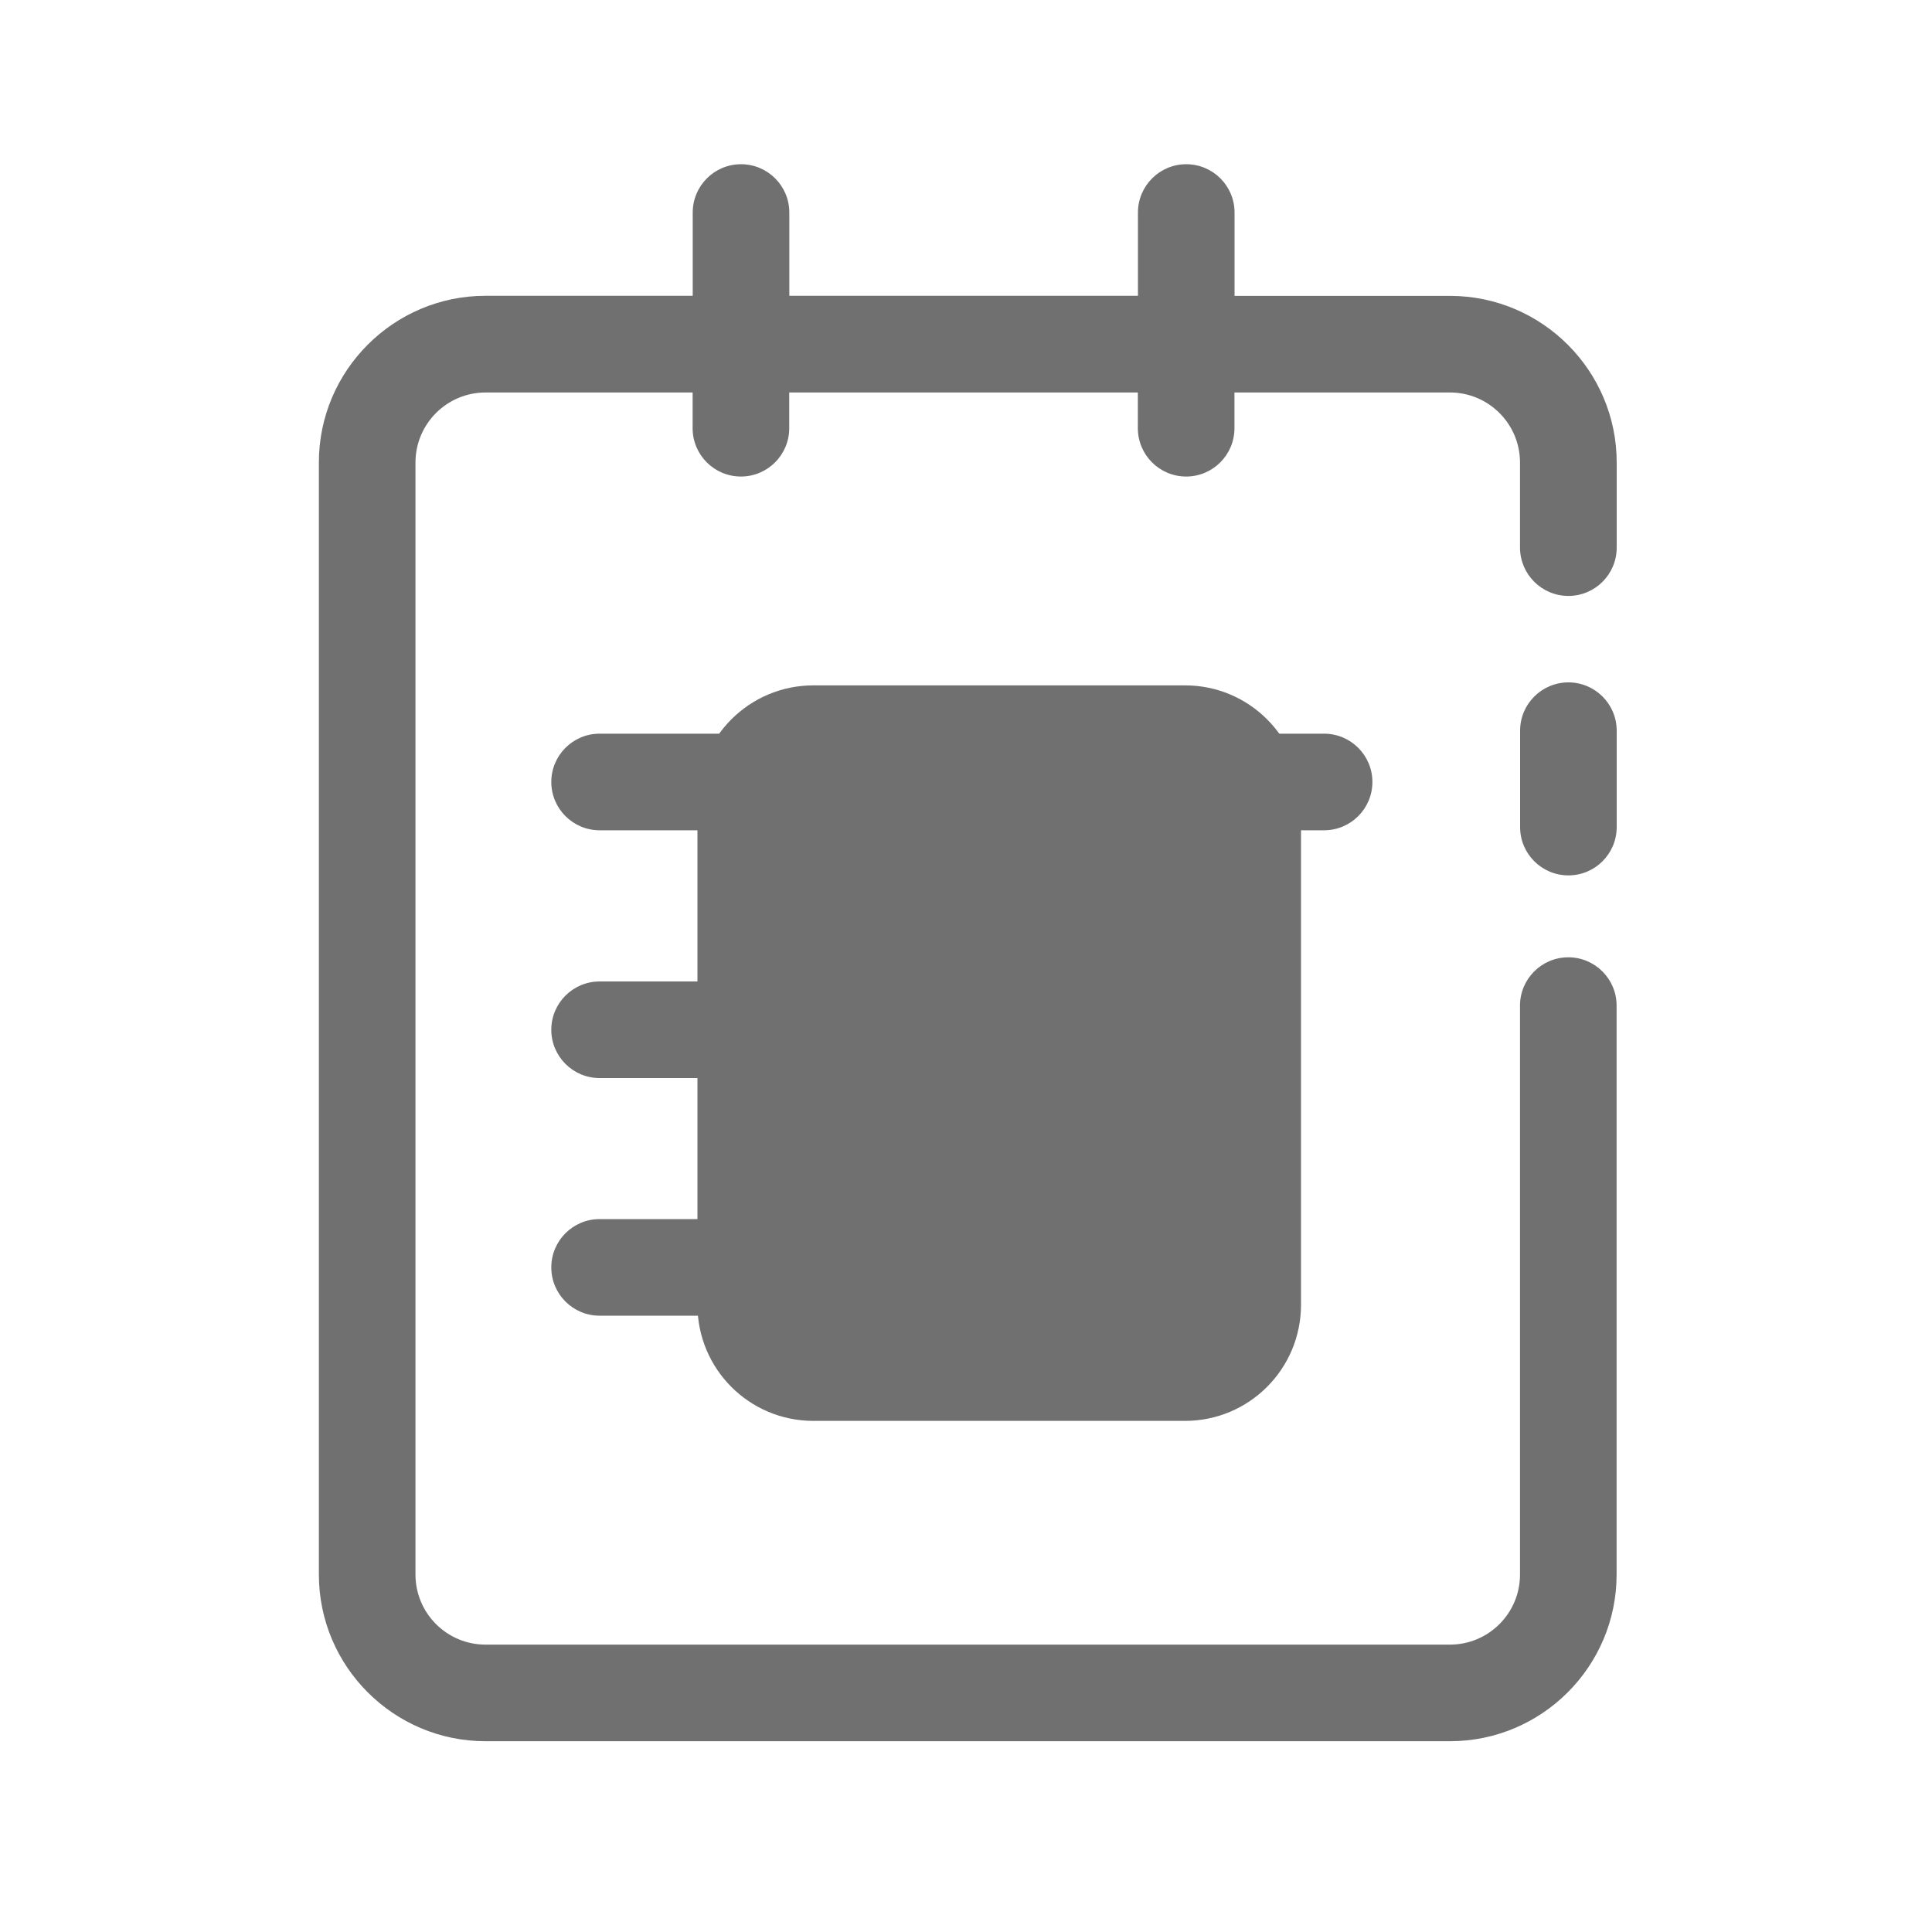 <?xml version="1.0" standalone="no"?><!DOCTYPE svg PUBLIC "-//W3C//DTD SVG 1.1//EN" "http://www.w3.org/Graphics/SVG/1.1/DTD/svg11.dtd"><svg t="1603019922213" class="icon" viewBox="0 0 1024 1024" version="1.1" xmlns="http://www.w3.org/2000/svg" p-id="11296" xmlns:xlink="http://www.w3.org/1999/xlink" width="200" height="200"><defs><style type="text/css"></style></defs><path d="M628.07 753.101H431.104c-33.946 0-61.44-27.494-61.44-61.44V424.704c0-33.946 27.494-61.44 61.44-61.44h197.018c33.946 0 61.44 27.494 61.44 61.44v266.957c-0.051 33.946-27.546 61.44-61.491 61.44z" fill="#707070" p-id="11297"></path><path d="M831.283 463.974c-14.131 0-25.6-11.469-25.6-25.6v-51.098c0-14.131 11.469-25.6 25.6-25.6s25.6 11.469 25.6 25.6v51.098c0 14.131-11.469 25.6-25.6 25.6z" fill="#707070" p-id="11298"></path><path d="M831.283 315.853c14.131 0 25.6-11.469 25.6-25.6v-45.107c0-48.691-39.629-88.32-88.32-88.32H654.336V112.64c0-14.131-11.469-25.6-25.6-25.6s-25.6 11.469-25.6 25.6v44.134H418.355V112.64c0-14.131-11.469-25.6-25.6-25.6s-25.6 11.469-25.6 25.6v44.134H257.331c-48.691 0-88.32 39.629-88.32 88.32V834.56c0 48.691 39.629 88.32 88.32 88.32h511.181c48.691 0 88.32-39.629 88.32-88.32v-301.568c0-14.131-11.469-25.6-25.6-25.6s-25.6 11.469-25.6 25.6V834.56c0 20.48-16.64 37.12-37.12 37.12H257.331c-20.48 0-37.12-16.64-37.12-37.12V245.146c0-20.48 16.64-37.12 37.12-37.12H367.104v18.944c0 14.131 11.469 25.6 25.6 25.6s25.6-11.469 25.6-25.6v-18.944h184.781v18.944c0 14.131 11.469 25.6 25.6 25.6s25.6-11.469 25.6-25.6v-18.944h114.227c20.48 0 37.12 16.64 37.12 37.12v45.107c0.051 14.131 11.52 25.6 25.651 25.6z" fill="#707070" p-id="11299"></path><path d="M701.798 440.064h-384c-14.131 0-25.6-11.469-25.6-25.6s11.469-25.6 25.6-25.6h384c14.131 0 25.6 11.469 25.6 25.6s-11.469 25.6-25.6 25.6zM608.87 571.392H317.798c-14.131 0-25.6-11.469-25.6-25.6s11.469-25.6 25.6-25.6h291.072c14.131 0 25.6 11.469 25.6 25.6s-11.469 25.6-25.6 25.6zM514.406 697.344h-196.608c-14.131 0-25.6-11.469-25.6-25.6s11.469-25.6 25.6-25.6h196.659c14.131 0 25.6 11.469 25.6 25.6s-11.469 25.6-25.651 25.6z" fill="#707070" p-id="11300"></path></svg>